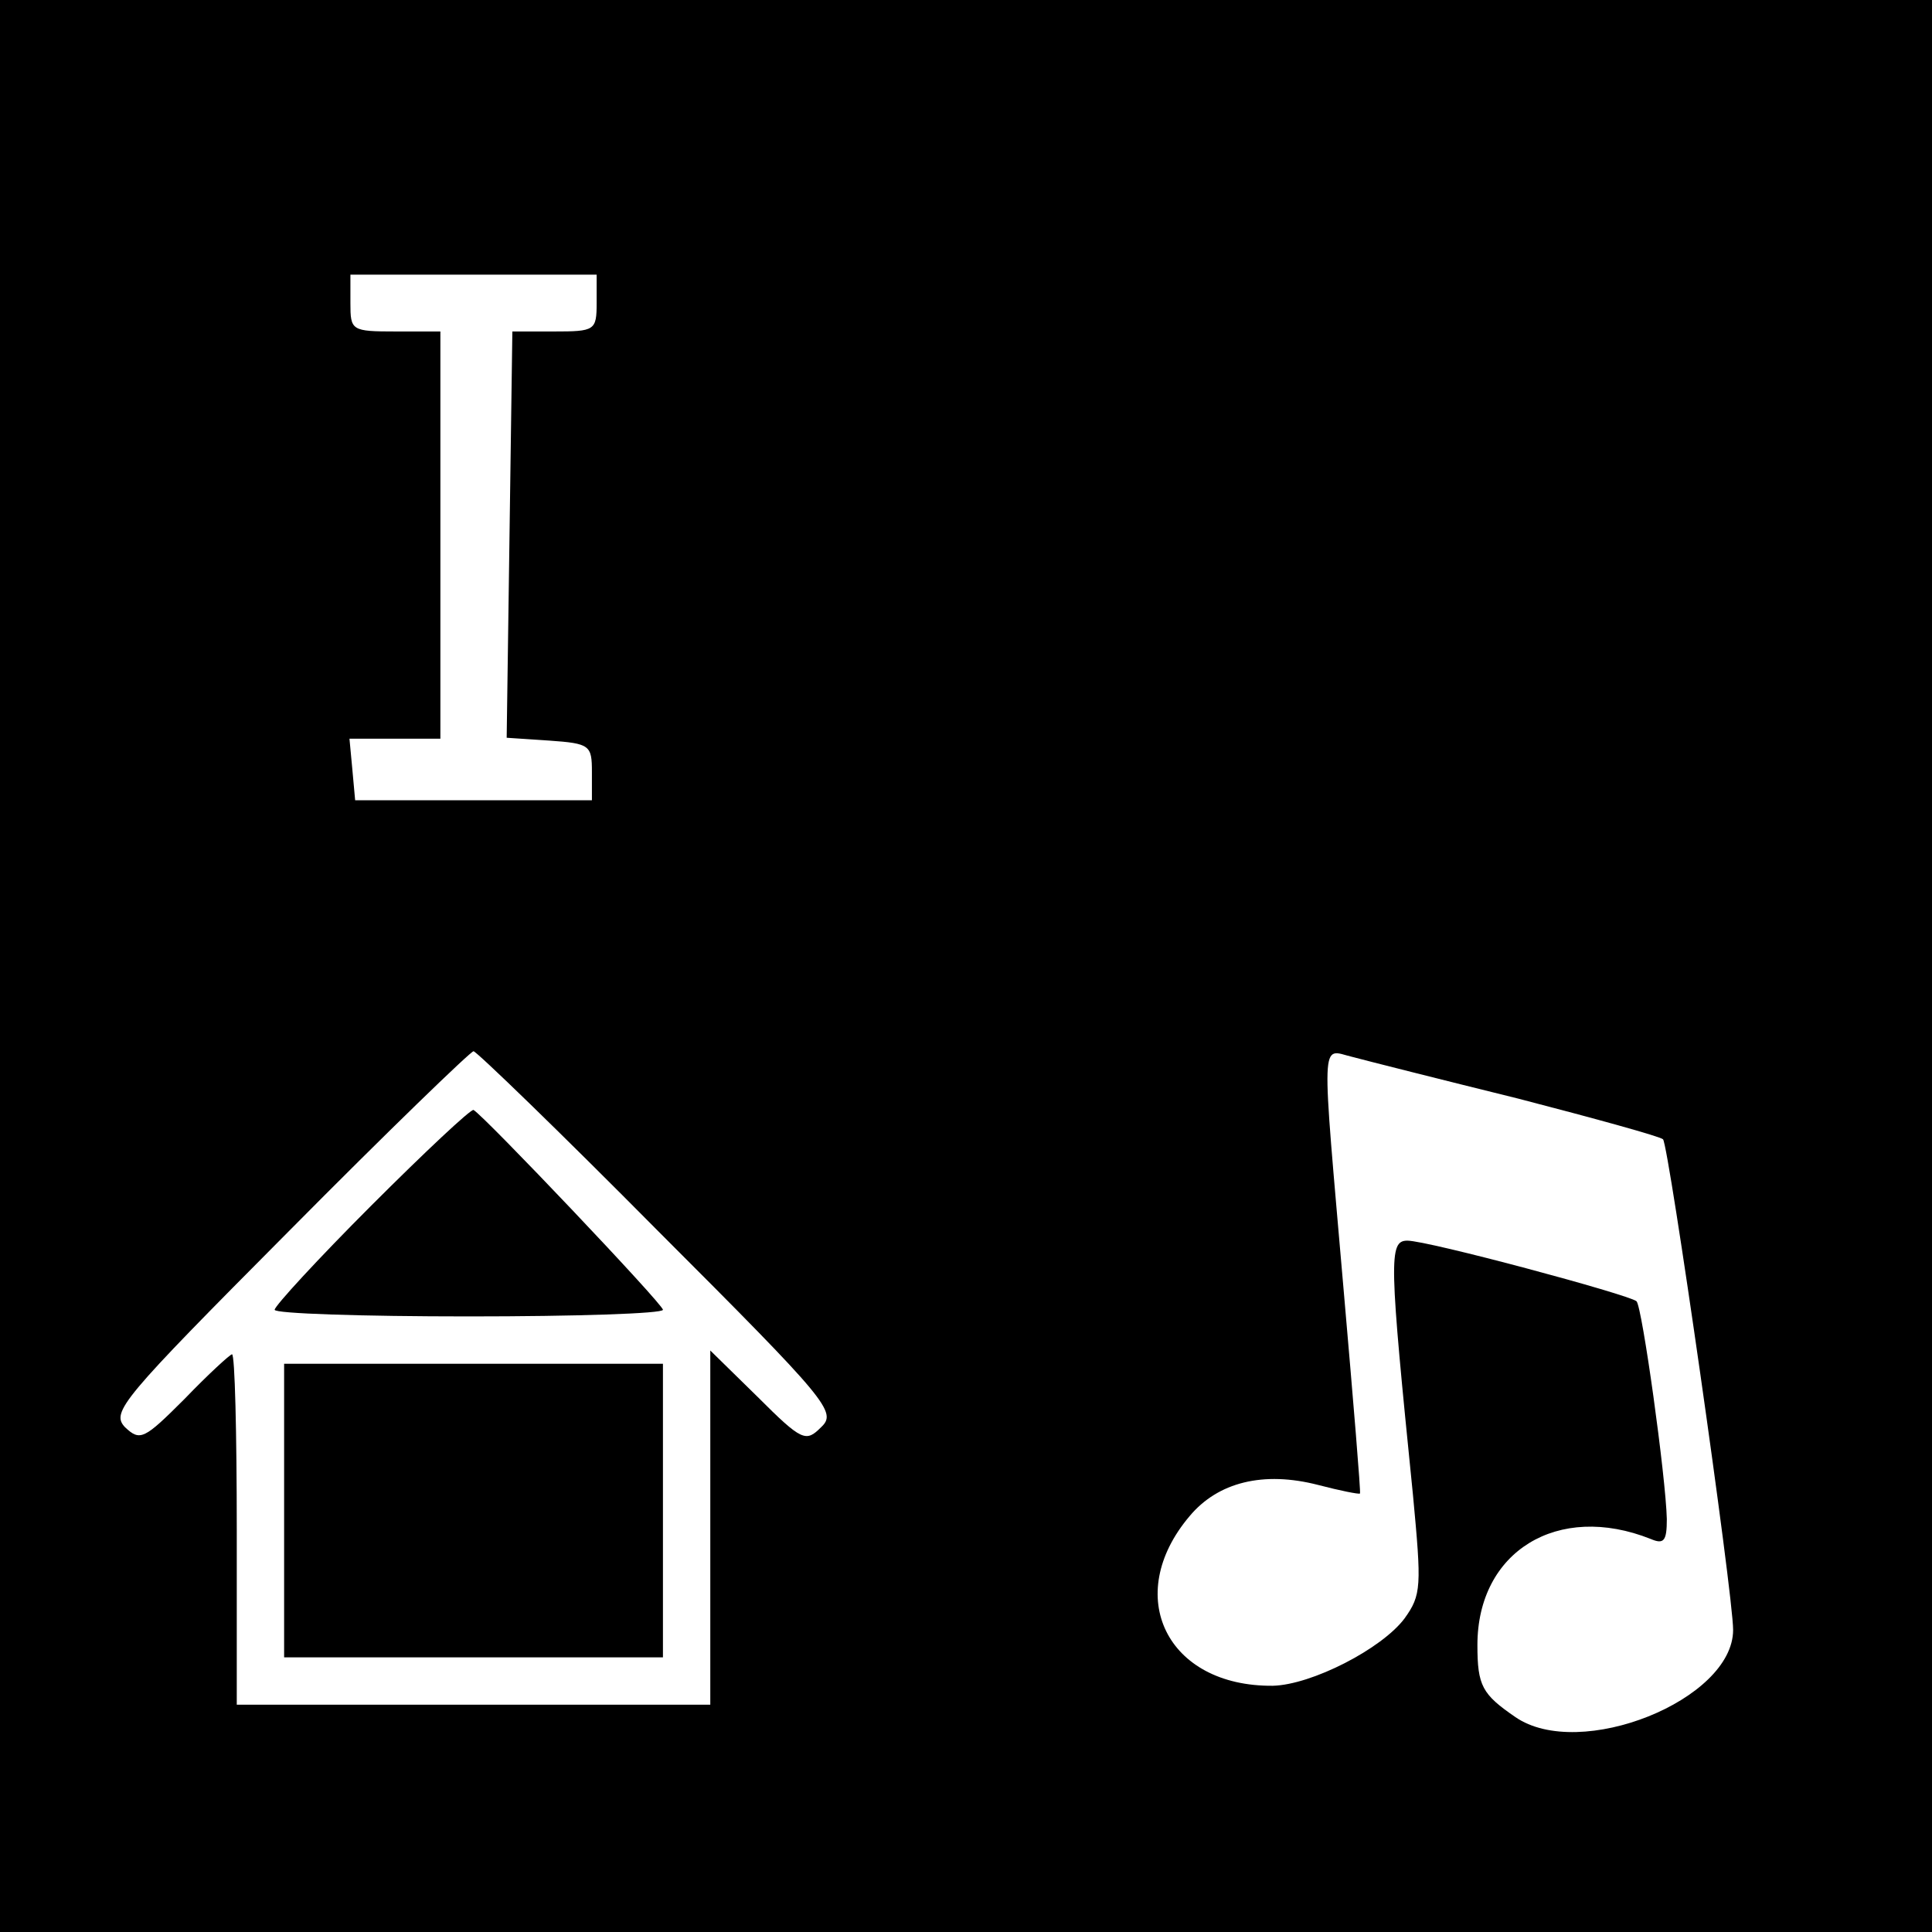 <?xml version="1.0" standalone="no"?>
<!DOCTYPE svg PUBLIC "-//W3C//DTD SVG 20010904//EN"
 "http://www.w3.org/TR/2001/REC-SVG-20010904/DTD/svg10.dtd">
<svg version="1.0" xmlns="http://www.w3.org/2000/svg"
 width="204pt" height="204pt" viewBox="0 0 204 204"
 preserveAspectRatio="xMidYMid meet">
<g transform="translate(0,204) scale(0.1,-0.1)"
fill="#000000" stroke="none">
<path d="M0 1020 l0 -1020 1020 0 1020 0 0 1020 0 1020 -1020 0 -1020 0 0
-1020z m630 700 c0 -29 -2 -30 -45 -30 l-44 0 -3 -215 -3 -214 45 -3 c43 -3
45 -5 45 -33 l0 -30 -125 0 -125 0 -3 33 -3 32 48 0 48 0 0 215 0 215 -47 0
c-47 0 -48 1 -48 30 l0 30 130 0 130 0 0 -30z m65 -980 c180 -180 189 -191
172 -207 -16 -16 -20 -15 -67 32 l-50 49 0 -187 0 -187 -250 0 -250 0 0 185
c0 102 -2 185 -5 185 -2 0 -25 -21 -50 -47 -43 -43 -47 -45 -63 -30 -15 16 -4
29 173 207 104 105 192 190 195 190 3 0 91 -85 195 -190z m908 140 c81 -21
150 -40 153 -43 6 -6 74 -480 74 -518 0 -74 -162 -139 -230 -92 -35 24 -40 33
-40 76 0 99 85 151 183 112 14 -6 17 -2 17 21 -1 44 -26 224 -32 230 -8 7
-220 64 -242 64 -20 0 -19 -21 6 -269 9 -96 9 -105 -9 -130 -24 -32 -98 -70
-139 -71 -112 -1 -159 95 -88 179 30 36 78 48 136 33 23 -6 43 -10 44 -9 1 1
-7 97 -17 212 -24 278 -25 257 9 249 15 -4 94 -24 175 -44z"/>
<path d="M392 767 c-56 -56 -102 -106 -102 -110 0 -4 92 -7 205 -7 113 0 205
3 205 7 0 6 -189 205 -200 211 -3 1 -51 -44 -108 -101z"/>
<path d="M300 445 l0 -155 200 0 200 0 0 155 0 155 -200 0 -200 0 0 -155z"/>
</g>
</svg>
